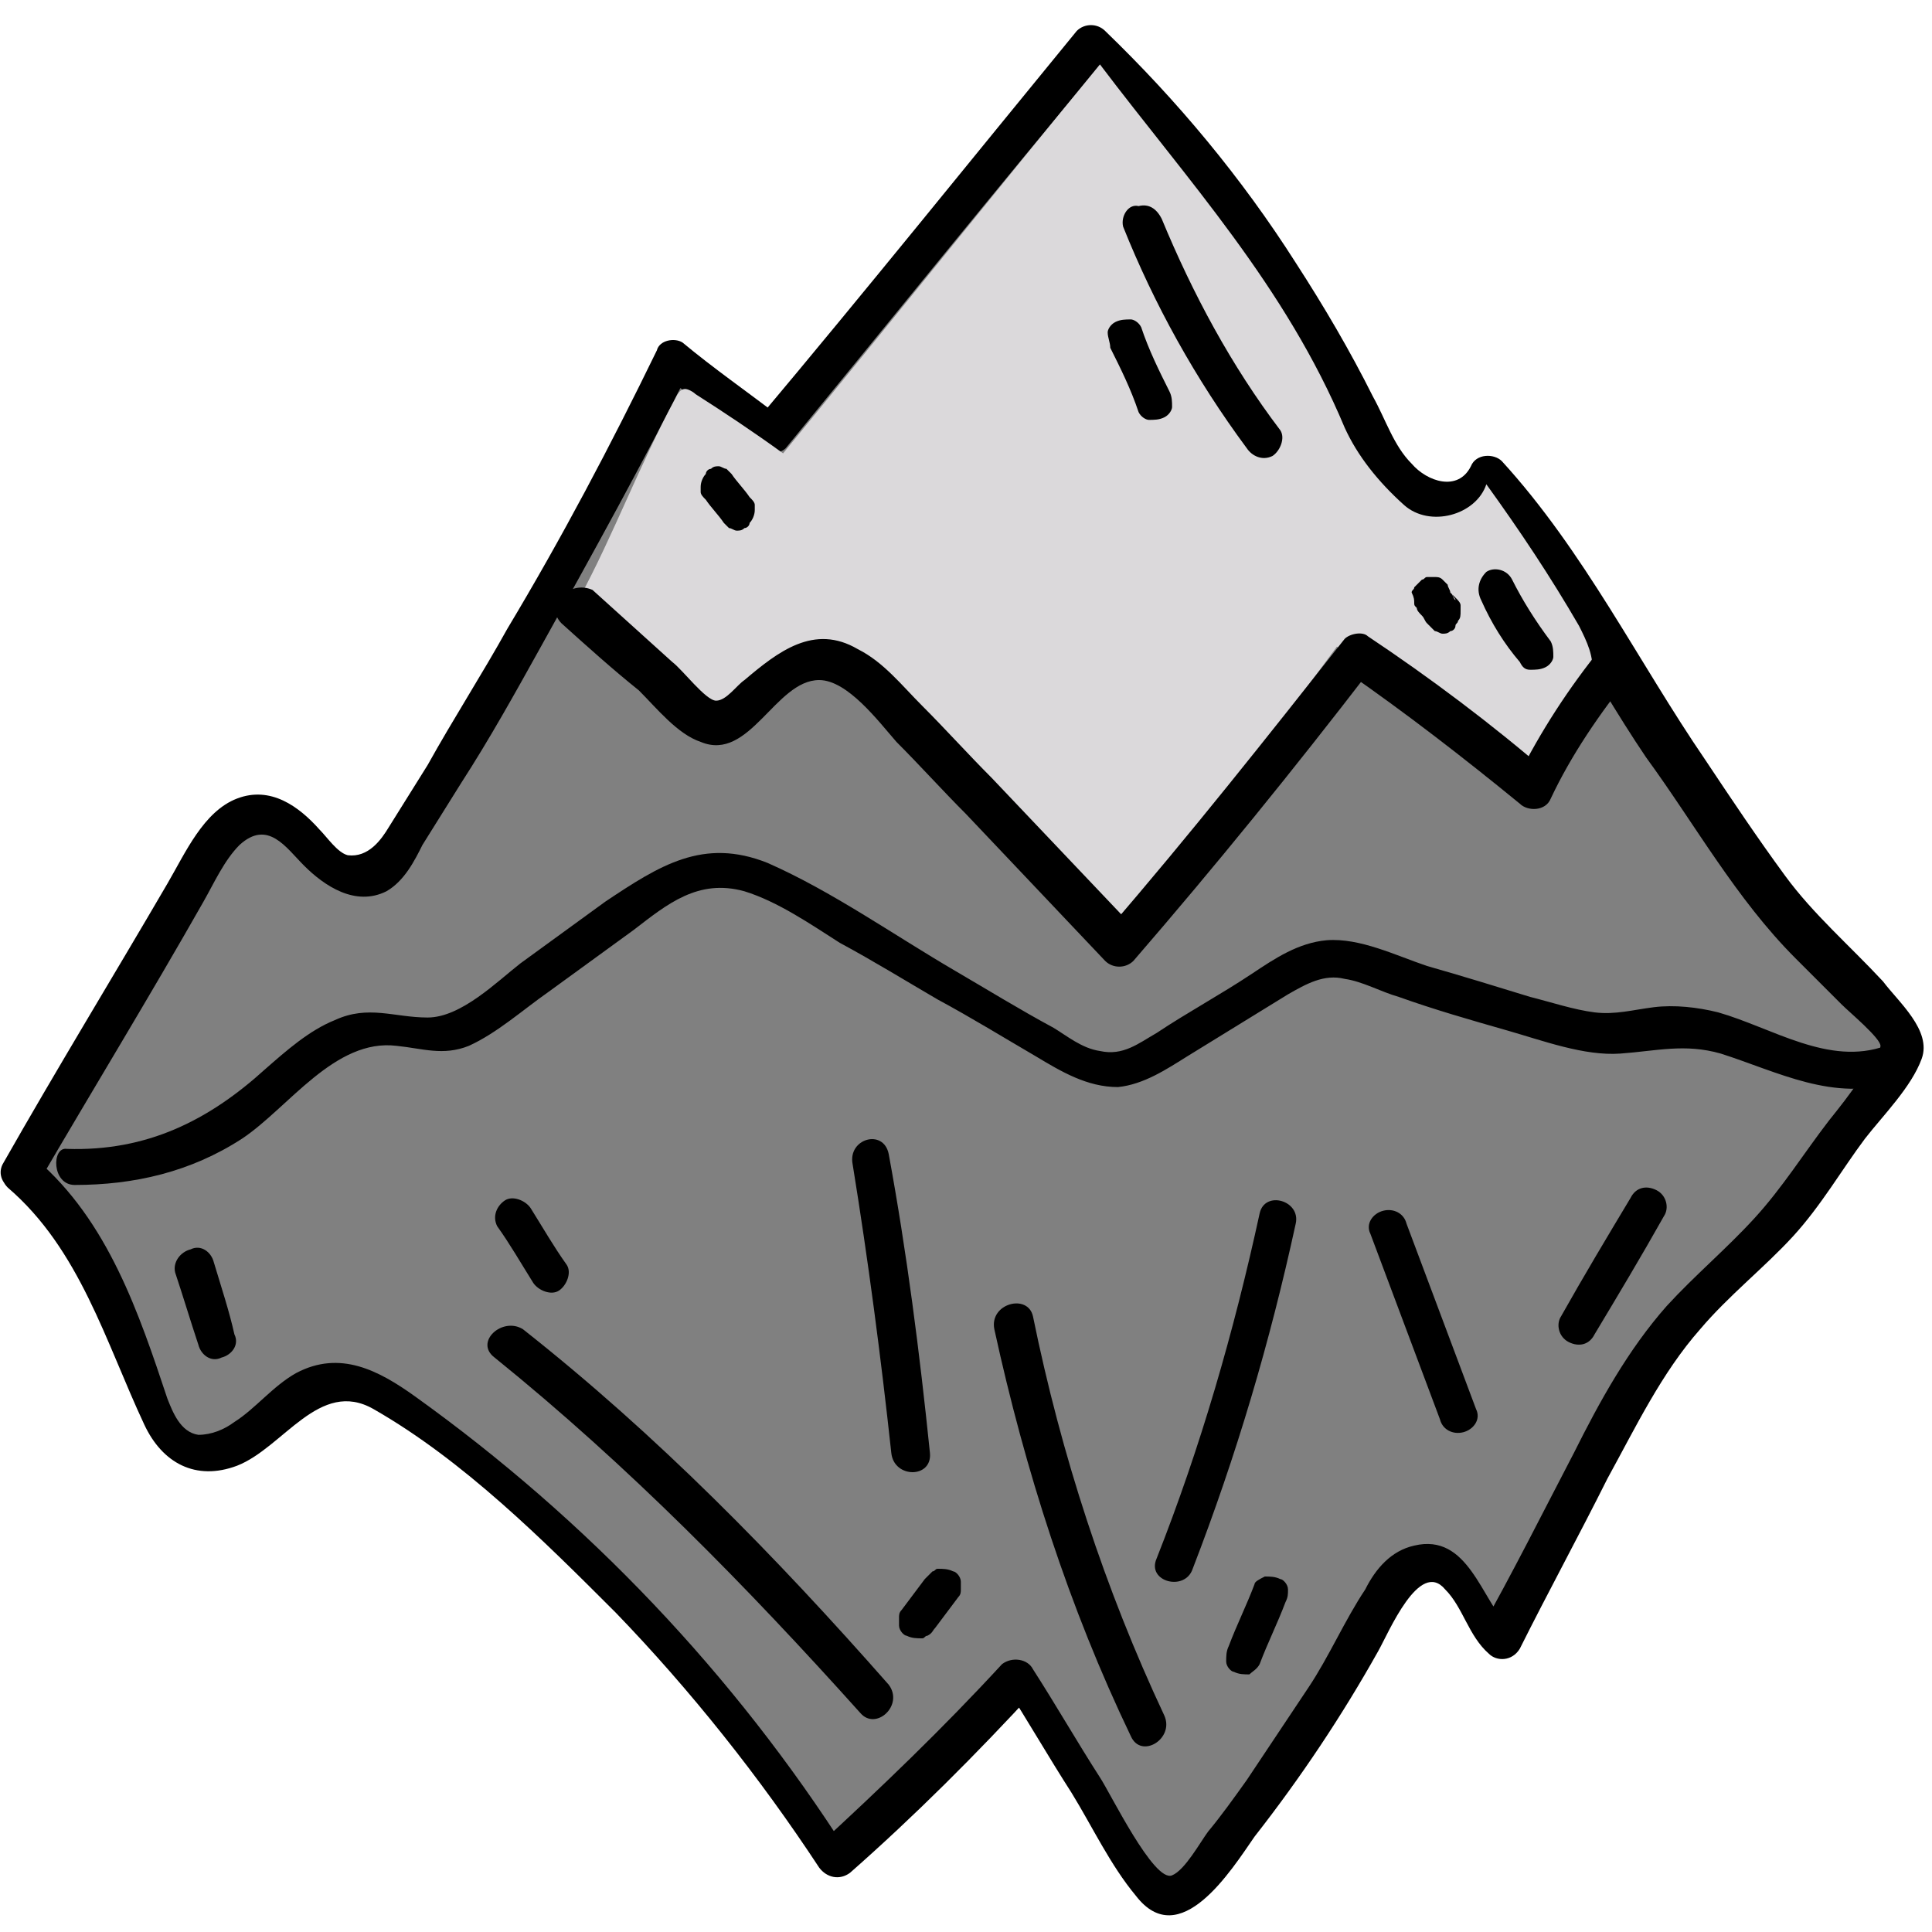 <?xml version="1.0" encoding="utf-8"?>
<!-- Generator: Adobe Illustrator 23.1.0, SVG Export Plug-In . SVG Version: 6.00 Build 0)  -->
<svg version="1.1" xmlns="http://www.w3.org/2000/svg" xmlns:xlink="http://www.w3.org/1999/xlink" x="0px" y="0px"
	 viewBox="0 0 75 75" style="enable-background:new 0 0 75 75;" xml:space="preserve">
<style type="text/css">
	.st0{display:none;}
	.st1{display:inline;}
	.st2{fill:#3953A4;}
	.st3{fill:#A9D5F2;}
	.st4{fill:#0C8140;}
	.st5{display:inline;fill:none;stroke:#000000;stroke-width:2;stroke-miterlimit:10;}
	.st6{fill:#F7EC13;}
	.st7{fill:#808080;}
	.st8{fill:#DBD9DB;}
</style>
<g id="Layer_1" class="st0">
	<g class="st1">
		<path class="st2" d="M38.9,1.1c-0.3,3.6-3.8,6.6-7.1,9.1c-6.4,4.9-13.1,9.7-18.6,15.3S3.2,37.4,1.8,44.3S2.4,58.7,8.4,64
			c4.9,4.3,11.5,7.8,19.1,8.6c10,1,15.4,1.4,24,0.2c6.8-1,11.2-4,13.9-6.1c1.9-1.5,7.8-7.2,7.7-15.4c0-5.3-4.7-14.6-8.9-18.8
			c-3.6-3.6-4.3-4.2-7.9-7.9C50.1,18.1,41.2,9.1,38.9,1.1z"/>
		<g>
			<path d="M37.7,1.1c-0.4,3.8-4.5,6.5-7.2,8.6c-3.6,2.8-7.3,5.5-10.8,8.3C13.2,23.3,6.9,29.3,3.1,36.8c-3.3,6.6-4.1,14.2-1,21
				c3.1,6.8,10.1,11.4,16.9,14c3.9,1.5,8,2,12.2,2.3c3.8,0.4,7.6,0.6,11.3,0.6c7.3-0.1,14.6-1.2,20.9-5.2c4.4-2.8,7.9-6.7,9.8-11.7
				c1.2-3.1,1.5-6.5,0.8-9.7c-0.7-3.3-2.1-6.5-3.8-9.5c-1.7-3-3.7-5.7-6.1-8.1c-2.4-2.4-4.8-4.7-7.2-7.2c-5.4-5.5-11.1-11.2-14.9-18
				c-0.8-1.5-1.5-3-2-4.7c-0.5-1.5-2.9-0.9-2.4,0.7c2.1,6.9,7.1,12.7,11.9,17.8c2.5,2.7,5,5.3,7.6,7.9c2.2,2.2,4.6,4.4,6.7,6.7
				c2.2,2.4,3.9,5.3,5.3,8.2c1.3,2.7,2.5,5.7,2.7,8.6c0.3,5.6-2.8,11.2-7,14.7c-1.8,1.5-4.3,3-6.6,4c-3.5,1.5-7.2,2.1-11,2.4
				c-3.4,0.3-6.8,0.3-10.3,0.1c-4-0.2-8.1-0.4-12-1.2c-3.7-0.7-7.2-2.1-10.5-4c-3.1-1.8-6.2-4.1-8.3-7.1C2,54,1.7,46.5,4.4,39.9
				c3.1-7.5,9.1-13.4,15.2-18.6c3.3-2.8,6.8-5.4,10.2-8c3-2.3,6.4-4.5,8.6-7.7c1-1.4,1.6-2.9,1.7-4.6C40.3-0.5,37.8-0.5,37.7,1.1z"
				/>
		</g>
	</g>
	<g class="st1">
		<path class="st3" d="M32,12.8c-6.9,6.9-17.7,11.9-22.2,19.8C9,34.2,8.3,35.8,8,37.4c-0.3,1.4-0.4,2.9,0.6,4.1
			c1.5,1.9,5.1,2.4,7.9,1.5s4.7-2.7,6-4.6C27.3,31.4,28,20.1,32,12.8"/>
	</g>
</g>
<g id="Layer_2" class="st0">
	<g class="st1">
		<path class="st4" d="M26.5,14c-1.7-3.1-6.9-5.6-10.4-5.9c-3.5-0.3-7,0.9-10.1,2.6c-1.8,1-3.5,2.3-4.4,4.2S1.2,19.2,3,20.3
			c4.6-4,11.4-5.3,17.1-3.3c-3.7,2.3-8.4,2.5-12,4.9c-2.9,2-4.7,5.4-4.8,8.9c-0.1,3.5,1.7,7,4.5,9c0.9-4,2.1-8.2,4.8-11.3
			s7.2-5.1,11-3.7c0.5,0.2,1.1,0.5,1.4,1c0.5,0.8,0.1,2-0.6,2.6c-0.7,0.6-1.7,1-2.5,1.4c-2.9,1.5-4.9,4.4-6.5,7.3
			c-1.9,3.5-3.4,7.5-2.4,11.3c1.1,4.4,5.2,7.3,9.3,9.3c-2.2-8.3,2-17.2,7.9-23.5c1.8-1.9,4.2-3.8,6.7-3.2c-2,4.9-4.9,9.4-6.4,14.4
			c-1.5,5-1.5,10.5,0.3,15.4c1.8,4.9,5.4,9.2,10.1,11.5c0.4-1.2-0.2-2.5-0.7-3.7c-3.7-8.9-3.8-19.3-0.2-28.3
			c0.5-1.2,1.2-2.4,2.4-2.7c1,1.5,0.6,3.4,0.3,5.2c-1.5,7.6-1.7,15.4-0.7,23c0.2,1.2,0.4,2.5,0.9,3.7c1.5,3.4,5.8,5.3,9.3,4.1
			c-0.8-3.7-1.5-7.4-1.3-11.1c0.2-3.7,1.4-7.6,4.1-10.2c1.3,6-0.7,12.3-0.3,18.5c0,0.6,0.1,1.2,0.6,1.6c0.4,0.3,0.9,0.4,1.4,0.4
			c2.1,0.1,4.2,0.1,6.3,0.2c1,0,2,0,2.8-0.5c1-0.6,1.5-1.8,1.8-3c0.9-3.5,1.1-7.3,0-10.8s-3.7-6.6-7-7.9c-0.5-0.5,0-1.4,0.7-1.5
			c0.7-0.1,1.3,0.2,1.9,0.6c2.4,1.5,4.9,3.2,6.4,5.6c1.5,2.4,1.8,5.8,0,8c3.1-3.1,4.8-7.6,4.4-12s-2.7-8.6-6.2-11.2
			c-1.1-0.8-2.3-1.5-3.7-1.9C63,38.1,62,38,61,37.7c-2.4-0.6-4.7-1.8-6.9-2.9c-1-0.6-2.2-1.2-2.7-2.2c-0.6-1-0.3-2.6,0.9-3
			c4.4-0.4,9,0.2,12.9,2.4c3.8,2.2,6.8,6.3,7,10.7c1.2-3.8,1.5-8,0.4-11.9s-3.7-7.4-7.4-9.1c-2.1-1-4.4-1.3-6.7-1.4
			c-2.9-0.2-5.9-0.1-8.7,0.9c-1.4,0.5-2.8,1.1-4.2,1.1s-3.1-1.1-3-2.5c0-0.9,0.6-1.6,1.2-2.2c2.2-2.1,5.2-3.1,8.2-3.2
			c3-0.1,6,0.6,8.8,1.6c3.3,1.1,6.7,2.7,8.7,5.6c0.7-4.6-0.7-10.1-4.9-12.1c-1.7-0.8-3.7-1-5.6-1.1c-4.3-0.3-8.6-0.6-12.8,0.2
			s-8.4,2.9-10.7,6.5c-0.8-3.5,1.6-7.2,4.9-8.7c3.3-1.4,7.2-0.9,10.4,0.8c0.6,0.3,1.5,0.6,1.8,0c0.1-0.2,0.1-0.4,0.1-0.5
			c-0.1-1.8-1.4-3.3-3-4.2c-1.6-0.9-3.4-1.1-5.2-1.2C40.3,1.2,36.1,2.2,32.3,4c-1.9,1-3.7,2.2-4.9,3.9C26.2,9.7,25.7,12,26.5,14z"/>
		<g>
			<path d="M27.1,13.6c-1.5-2.6-4.3-4.2-7-5.3C16.9,7,13.4,7,10,8.1c-3.1,1-6.8,2.7-8.6,5.5c-1.5,2.3-1.3,5.7,1.1,7.3
				c0.3,0.2,0.7,0.1,0.9-0.1C8,17,14.3,15.9,19.9,17.7c-0.1-0.5-0.1-0.9-0.2-1.4c-2.8,1.7-6.1,2.2-9.1,3.4c-2.7,1.1-5,2.8-6.5,5.3
				c-3,5.2-1.5,11.8,3.3,15.4c0.4,0.3,1,0,1.1-0.4c0.9-4.3,2.2-9,5.6-12c1.6-1.5,3.7-2.5,5.8-2.8c1-0.1,2.1,0,3.1,0.3
				c0.6,0.2,1.4,0.5,1.4,1.2c0,0.8-0.8,1.3-1.3,1.6c-0.9,0.5-1.9,0.8-2.7,1.4c-0.9,0.6-1.7,1.3-2.4,2c-1.4,1.5-2.5,3.3-3.5,5.1
				c-2,3.8-3.7,8.3-2.1,12.6c1.5,4.2,5.5,6.9,9.3,8.8c0.6,0.3,1.3-0.2,1.1-0.8c-1.3-5.2-0.1-10.6,2.3-15.3c1.2-2.3,2.7-4.5,4.4-6.4
				c1.7-2,4.1-4.6,7-4c-0.2-0.3-0.3-0.6-0.5-0.9c-1.6,3.9-3.8,7.6-5.4,11.5c-1.6,4-2.4,8.3-2.1,12.6c0.7,7.6,4.9,14.6,11.8,18
				c0.4,0.2,1,0.1,1.1-0.4c0.3-1.4-0.1-2.6-0.6-3.9c-0.6-1.4-1.1-2.8-1.5-4.3c-0.8-2.9-1.3-5.9-1.4-9c-0.1-3,0.2-6.1,0.8-9.1
				c0.3-1.4,0.7-2.8,1.2-4.2c0.5-1.3,1-3.4,2.5-3.8c-0.3-0.1-0.6-0.2-0.8-0.3c1.1,1.8,0.3,4.1-0.1,6c-0.4,2.1-0.6,4.3-0.8,6.4
				c-0.4,4.3-0.3,8.7,0.1,13c0.3,3.3,0.6,6.9,3.3,9.2c2.2,1.9,5.3,2.6,8.1,1.7c0.4-0.1,0.6-0.5,0.5-0.9c-1.4-6.8-2.9-15.1,2.6-20.6
				c-0.4-0.1-0.8-0.2-1.3-0.3c1.2,5.8-0.6,11.6-0.3,17.4c0,0.9,0,2,0.6,2.8c0.8,1,2.1,0.8,3.2,0.9c1.4,0,2.7,0.1,4.1,0.1
				c1.3,0,2.6,0.2,3.8-0.3c2.2-0.8,2.7-3.5,3.1-5.5c0.5-2.5,0.6-5.1,0.1-7.6c-0.4-2.3-1.4-4.4-2.8-6.2c-0.6-0.8-1.4-1.6-2.2-2.2
				c-0.4-0.3-0.8-0.6-1.3-0.9c-0.2-0.1-1.4-0.6-1.5-0.7c-0.1-0.5,1.2,0.1,1.3,0.1c0.4,0.2,0.7,0.4,1,0.6c0.6,0.4,1.3,0.8,1.9,1.3
				c1.3,0.9,2.5,2,3.3,3.3c1.5,2.3,2,5.3,0.2,7.6c-0.5,0.7,0.6,1.5,1.2,0.9c6.5-6.7,6.1-17.8-1.2-23.8c-1.9-1.5-3.9-2.5-6.3-2.9
				c-2.6-0.5-5-1.6-7.4-2.8c-1-0.5-2.2-1-2.9-2c-0.3-0.4-0.5-1-0.3-1.5c0.3-0.8,0.9-0.7,1.6-0.8c2.7-0.1,5.3,0.1,7.9,0.9
				c5.1,1.6,9.6,5.9,9.9,11.5c0.1,0.8,1.2,1,1.5,0.2c1.4-4.8,1.7-10-0.4-14.6c-1.9-4.2-5.5-7.3-10.1-8.3c-2.6-0.6-5.4-0.7-8-0.5
				c-1.1,0.1-2.3,0.2-3.4,0.5c-1.4,0.3-2.7,1-4.1,1.3c-1.1,0.3-2.7,0.3-3.4-0.9c-0.8-1.4,1-2.8,2-3.4c2.1-1.4,4.7-2,7.2-2
				c3.2,0,6.3,0.9,9.2,2c2.7,1,5.3,2.5,7,4.8c0.3,0.5,1.3,0.5,1.4-0.2c0.5-3.4,0.1-7.1-1.9-9.9c-2.4-3.5-6.2-4-10.1-4.3
				C50.1,7,40.1,7.1,34.9,14.8c0.5,0.1,0.9,0.1,1.4,0.2c-0.9-4.6,3.4-8.3,7.7-8.5c2.4-0.1,4.5,0.7,6.7,1.6c1.4,0.6,2.8,0.2,2.7-1.5
				c-0.3-4.1-4.8-5.7-8.3-5.9c-4.6-0.3-9.2,0.8-13.3,2.9c-3.9,2-7.7,6-6,10.7c0.3,0.9,1.8,0.5,1.4-0.4c-1.5-4.2,2.3-7.5,5.7-9.2
				c3.8-1.9,8.3-2.8,12.6-2.4c1.9,0.2,4,0.7,5.3,2.2c0.3,0.4,1.6,2.3,0.7,2.4c-0.3,0-0.9-0.4-1.1-0.5c-0.4-0.2-0.9-0.4-1.3-0.5
				c-3.3-1.2-7.2-1.2-10.1,0.7c-3,1.9-4.8,5.4-4.1,8.9c0.1,0.7,1,0.7,1.4,0.2C40.8,8.8,49.7,8.5,57,9c3.7,0.2,7.8,0.2,10.1,3.5
				c1.8,2.5,2.3,5.9,1.8,8.9c0.5-0.1,0.9-0.1,1.4-0.2c-3-4.2-8.6-6.2-13.5-7.2c-4.7-0.9-10.9-0.5-14.1,3.7c-1.3,1.7-0.9,3.7,0.9,4.8
				c2.3,1.3,4.7,0,6.9-0.7c3-0.9,6.3-0.9,9.4-0.6c3,0.3,5.8,1.2,8,3.3c5,4.6,5.4,11.9,3.5,18c0.5,0.1,1,0.1,1.5,0.2
				c-0.3-4.7-3.1-8.8-7-11.2c-2.2-1.4-4.8-2.2-7.4-2.6c-1.3-0.2-2.7-0.3-4.1-0.3c-1,0-2.3-0.1-3.2,0.6c-1.4,1.2-0.9,3.4,0.3,4.6
				c0.7,0.7,1.7,1.2,2.6,1.7c1.3,0.7,2.6,1.4,3.9,1.9c2.6,1.1,5.6,1.1,8.1,2.6c2.2,1.4,4,3.4,5.2,5.7c2.9,5.6,1.8,12.5-2.6,17.1
				c0.4,0.3,0.8,0.6,1.2,0.9c2.9-3.8,0.7-8.9-2.5-11.7c-0.9-0.8-1.8-1.4-2.8-2.1c-0.9-0.6-2-1.5-3.2-1.6c-1.5-0.1-3,1.8-1.6,2.9
				c0.4,0.3,1.1,0.5,1.6,0.8c0.5,0.3,0.9,0.6,1.3,0.9c1,0.8,1.8,1.8,2.5,2.9c1.5,2.4,2.1,5.2,2,8c0,1.5-0.2,2.9-0.5,4.3
				c-0.3,1.4-0.7,3.2-2.2,3.7c-1.3,0.4-2.9,0.1-4.3,0.1c-0.6,0-1.3,0-1.9-0.1c-0.9,0-2,0.2-2.7-0.4c-1-0.9-0.6-3.7-0.5-5
				c0.1-1.6,0.3-3.3,0.4-4.9c0.3-3.2,0.5-6.4-0.2-9.6c-0.1-0.6-0.9-0.7-1.3-0.3c-5.9,5.9-4.5,14.7-3,22c0.2-0.3,0.3-0.6,0.5-0.9
				c-2.8,0.9-6.1-0.1-7.8-2.6c-1.1-1.5-1.3-3.4-1.5-5.1c-0.2-2-0.4-4-0.5-6c-0.2-4.1,0-8.2,0.6-12.3c0.4-2.9,1.9-6.7,0.3-9.5
				C42.7,37,42.3,36.9,42,37c-2.6,0.8-3.4,4.2-4,6.5c-0.9,3-1.4,6.2-1.5,9.4c-0.1,3.2,0.1,6.4,0.8,9.5c0.3,1.6,0.7,3.1,1.3,4.6
				c0.6,1.6,1.8,3.5,1.5,5.3c0.4-0.1,0.7-0.3,1.1-0.4C34.3,68.3,30.2,61.2,30,53.6c-0.1-4.2,0.9-8.1,2.5-11.9
				c1.6-3.5,3.5-6.9,5-10.5c0.1-0.4-0.2-0.9-0.5-0.9c-2.9-0.6-5.3,1.1-7.2,3.1c-2.1,2.2-4,4.7-5.5,7.3c-2.9,5.2-4.3,11.3-2.9,17.1
				c0.4-0.3,0.7-0.6,1.1-0.8c-4-2-8.4-4.9-9.1-9.7c-0.4-2.8,0.5-5.6,1.6-8.1c1-2.2,2.3-4.4,3.9-6.2c0.7-0.8,1.6-1.6,2.5-2.2
				c1-0.6,2.1-0.9,3.1-1.6c1.4-1.1,2-3.2,0.5-4.4c-1.4-1.2-3.7-1.3-5.4-1c-2,0.3-3.9,1.1-5.6,2.4c-4.2,3.2-5.9,8.5-7,13.5
				c0.4-0.1,0.7-0.3,1.1-0.4c-4.6-3.5-5.4-10.2-1.8-14.7c3.5-4.3,9.6-4.1,14.1-6.8c0.6-0.3,0.4-1.2-0.2-1.4
				c-6.1-2-12.9-0.6-17.8,3.5c0.3,0,0.6-0.1,0.9-0.1C0.8,18,2.2,14.5,4,12.9c2.2-2,5.3-3.3,8.2-3.9c2.7-0.6,5.3-0.3,7.9,0.8
				c2.2,0.9,4.6,2.4,5.8,4.5C26.3,15.2,27.6,14.4,27.1,13.6z"/>
		</g>
	</g>
	<g class="st1">
		<g>
			<path d="M25.3,14.2c1.4,3.8,4.4,6.5,7.4,9c3.7,3.1,7.1,6.4,10.3,9.9c6.6,6.9,12.7,14.5,16.7,23.3c2.2,4.9,3.8,10.1,4.4,15.5
				c0.1,1,1.6,1,1.5,0c-1-9.3-4.8-18.1-10-25.8c-5.4-8-12.1-15.3-19.3-21.7c-3.5-3.1-7.9-6-9.6-10.5C26.4,12.9,24.9,13.3,25.3,14.2
				L25.3,14.2z"/>
		</g>
	</g>
	<g class="st1">
		<g>
			<path d="M31.7,20.4c-0.9-1.5-2.9-1.2-4.4-1.4c-2.1-0.3-4.2-0.1-6.2,0.3c-4,0.9-7.9,2.9-11,5.6c-0.7,0.6,0.3,1.7,1.1,1.1
				c2.7-2.3,5.9-4.1,9.4-5c1.7-0.5,3.5-0.7,5.3-0.6c0.9,0,1.7,0.2,2.5,0.3c0.7,0,1.7-0.1,2.1,0.5C30.9,22,32.2,21.3,31.7,20.4
				L31.7,20.4z"/>
		</g>
	</g>
	<g class="st1">
		<g>
			<path d="M36.1,23.9c1.4-5.9,7.3-10,12.9-11.4c0.9-0.2,0.5-1.7-0.4-1.4c-6,1.6-12.4,6.1-13.9,12.5C34.4,24.4,35.8,24.8,36.1,23.9
				L36.1,23.9z"/>
		</g>
	</g>
	<g class="st1">
		<g>
			<path d="M37.5,25.7c-2.5,0.3-5,1.2-7.4,2.2c-1.6,0.7-3,1.7-4.3,2.9c-4.2,3.7-7.2,8.6-9,13.8c-0.3,0.9,1.1,1.3,1.4,0.4
				c1.7-4.9,4.5-9.5,8.4-13c1.2-1,2.4-2,3.9-2.6c2.1-1,4.6-1.9,6.9-2.1C38.5,27.1,38.5,25.6,37.5,25.7L37.5,25.7z"/>
		</g>
	</g>
	<g class="st1">
		<g>
			<path d="M44.6,32c0.4-2.1,2.5-4,4.3-5c1.3-0.8,2.8-1.3,4.3-1.6c4.2-0.8,8.8,0.5,12.8,1.6c0.9,0.3,1.3-1.2,0.4-1.4
				C62,24.4,57,23,52.4,24c-1.7,0.4-3.4,1.1-4.8,2c-1.9,1.3-4,3.2-4.4,5.5C43,32.6,44.4,33,44.6,32L44.6,32z"/>
		</g>
	</g>
	<g class="st1">
		<g>
			<path d="M48.9,39.1c-2.1,4.7-3.1,9.8-3.6,14.9c-0.4,4.2-0.6,8.6,0,12.8c0.1,0.9,1.6,1,1.5,0c-0.5-4-0.4-8.1,0-12.1
				c0.4-5,1.3-10.2,3.4-14.8C50.6,39,49.3,38.2,48.9,39.1L48.9,39.1z"/>
		</g>
	</g>
	<g class="st1">
		<g>
			<path d="M55.5,46.6c3.6-1.5,7.6-1.4,11.1,0.3c0.9,0.4,1.6-0.9,0.8-1.3c-3.8-1.9-8.3-2.1-12.2-0.5c-0.4,0.2-0.6,0.5-0.5,0.9
				C54.7,46.4,55.1,46.7,55.5,46.6L55.5,46.6z"/>
		</g>
	</g>
</g>
<g id="Layer_3" class="st0">
	<g class="st1">
		<path d="M57.4,36c-1.1,0.2-2.7-0.2-3.8-0.5c-2.8-0.7-6.9-2.9-9.1-4.6c-1.3-1-2.2-2.3-3-3.6c-2.3-3.7-3.7-8.9-3.4-13.1
			c-0.3,1.6-0.6,3-1.2,4.4c-1.8,3.9-3.7,7.8-6.9,10.9S22.3,35,17.4,35c2.1,0.1,4.2,0.3,6.1,1c2.1,0.8,3.8,2.1,5.2,3.6
			c5.9,6,8.2,14,9.5,21.8C38.4,57.1,40,53,41.6,49c1.1-2.8,2.3-5.5,5.1-7.7c2.4-1.9,7.5-4.6,10.8-5.3"/>
		<g>
			<path d="M57.4,34.8C55.1,35,52.5,34,50.5,33c-2.1-1-4.5-2.2-6.1-3.9c-3.5-3.7-5.2-9.8-5-14.8c0.1-1.4-2.2-1.7-2.5-0.3
				c-1.9,9.3-9.1,19.8-19.5,19.8c-1.6,0-1.6,2.4,0,2.5c3.2,0.2,6.1,0.6,8.7,2.7c2.3,1.8,4.2,4.2,5.7,6.7c2.9,4.9,4.3,10.5,5.3,16.1
				c0.2,1.5,2.4,1,2.5-0.3c0.2-3.2,1.1-6.2,2.2-9.2c1-2.6,1.9-5.3,3.5-7.6c1.4-2,3.5-3.3,5.7-4.5c2.2-1.2,4.5-2.3,6.9-2.9
				c1.6-0.4,0.9-2.8-0.7-2.4c-2.6,0.7-5.2,1.9-7.5,3.2c-2.4,1.3-4.7,2.9-6.3,5.1c-1.8,2.4-2.8,5.4-3.9,8.3
				c-1.2,3.3-2.2,6.6-2.4,10.1c0.8-0.1,1.6-0.2,2.5-0.3c-1.1-6.2-2.7-12.4-6.2-17.8c-1.7-2.6-3.8-5-6.3-6.9c-2.9-2-6.2-2.5-9.6-2.7
				c0,0.8,0,1.7,0,2.5c5.5,0,10.8-2.6,14.4-6.7c3.7-4.1,6.4-9.5,7.5-14.9c-0.8-0.1-1.6-0.2-2.5-0.3c-0.2,5.7,1.8,12.4,5.7,16.6
				c1.9,2,4.6,3.4,7,4.5c2.3,1.1,5.2,2.2,7.8,1.9C59,37.1,59,34.6,57.4,34.8L57.4,34.8z"/>
		</g>
	</g>
	<g class="st1">
		<g>
			<path d="M4.6,36.2c3.5,0.1,7,0.1,10.5,0.2c1.6,0,1.6-2.5,0-2.5c-3.5-0.1-7-0.1-10.5-0.2C2.9,33.7,2.9,36.2,4.6,36.2L4.6,36.2z"/>
		</g>
	</g>
	<g class="st1">
		<g>
			<path d="M5.8,34.6C7.2,23.9,14,14.2,23.5,9.2C25,8.4,23.7,6.3,22.3,7c-10.3,5.5-17.5,16-19,27.5C3.1,36.2,5.6,36.2,5.8,34.6
				L5.8,34.6z"/>
		</g>
	</g>
	<ellipse class="st5" cx="37.4" cy="37.8" rx="36.5" ry="36.3"/>
	<g class="st1">
		<g>
			<path d="M37.3,63.6c0.1,3.4,0.3,6.7,0.4,10.1c0,0.7,0.6,1.3,1.3,1.3c0.7,0,1.3-0.6,1.3-1.3c-0.1-3.4-0.3-6.7-0.4-10.1
				c0-0.7-0.6-1.3-1.3-1.3C37.9,62.4,37.2,63,37.3,63.6L37.3,63.6z"/>
		</g>
	</g>
	<g class="st1">
		<g>
			<path d="M61.6,37.1c0.8,0,1.5,0,2.3,0.1c-0.1,0-0.2,0-0.3,0c0.1,0,0.3,0,0.4,0.1c0.3,0.1,0.7,0.1,1-0.1c0.3-0.2,0.5-0.4,0.6-0.7
				c0.1-0.3,0.1-0.7-0.1-1c-0.2-0.3-0.4-0.5-0.7-0.6c-1-0.2-2-0.3-3-0.2c-0.3,0-0.6,0.1-0.9,0.4c-0.2,0.2-0.4,0.6-0.4,0.9
				c0,0.3,0.1,0.7,0.4,0.9C61,36.9,61.3,37.1,61.6,37.1L61.6,37.1z"/>
		</g>
	</g>
	<g class="st1">
		<g>
			<path d="M67.9,37c1.8,0,3.5,0.1,5.3,0.1c0.7,0,1.3-0.6,1.3-1.3c0-0.7-0.5-1.2-1.3-1.3c-1.8,0-3.5-0.1-5.3-0.1
				c-0.7,0-1.3,0.6-1.3,1.3C66.7,36.4,67.2,36.9,67.9,37L67.9,37z"/>
		</g>
	</g>
	<g class="st1">
		<g>
			<path d="M36.6,3.7c0,2.2,0,4.5-0.1,6.7c0,0.7,0.6,1.3,1.3,1.3c0.7,0,1.2-0.5,1.3-1.3c0.1-2.2,0.1-4.5,0.1-6.7
				c0-0.7-0.6-1.3-1.3-1.3C37.2,2.5,36.6,3,36.6,3.7L36.6,3.7z"/>
		</g>
	</g>
	<g class="st1">
		<g>
			<path d="M26.5,44.3c-1.1,1.3-2.2,2.6-3.5,3.7c-0.6,0.6-1.2,1.1-1.9,1.6c-0.3,0.2-0.5,0.4-0.8,0.6c-0.4,0.3-0.7,0.5-1.1,0.8
				c-0.5,0.4-0.8,1.1-0.4,1.7c0.3,0.5,1.1,0.8,1.7,0.4c2.9-2,5.5-4.4,7.8-7.1c0.4-0.5,0.5-1.3,0-1.8C27.8,43.9,27,43.8,26.5,44.3
				L26.5,44.3z"/>
		</g>
	</g>
	<g class="st1">
		<g>
			<path d="M14.7,55.8c-0.3,0.3-0.5,0.6-0.8,0.9c-0.1,0.1-0.2,0.2-0.3,0.4c-0.1,0.1-0.1,0.3-0.1,0.5c0,0.2,0,0.3,0.1,0.5
				c0.1,0.2,0.1,0.3,0.3,0.4c0.1,0.1,0.2,0.1,0.3,0.2c0.2,0.1,0.4,0.2,0.6,0.2c0.1,0,0.2,0,0.3,0c0.2-0.1,0.4-0.2,0.6-0.3
				c0.3-0.3,0.5-0.6,0.8-0.9c0.1-0.1,0.2-0.2,0.3-0.4c0.1-0.1,0.1-0.3,0.1-0.5c0-0.2,0-0.3-0.1-0.5c-0.1-0.2-0.1-0.3-0.3-0.4
				c-0.1-0.1-0.2-0.1-0.3-0.2c-0.2-0.1-0.4-0.2-0.6-0.2c-0.1,0-0.2,0-0.3,0C15,55.5,14.8,55.6,14.7,55.8L14.7,55.8z"/>
		</g>
	</g>
	<g class="st1">
		<g>
			<path d="M47.3,28.7c0.7-0.5,1.4-1.1,2-1.7c0.2-0.2,0.4-0.6,0.4-0.9c0-0.2,0-0.3-0.1-0.5c-0.1-0.2-0.1-0.3-0.3-0.4
				c-0.2-0.2-0.6-0.4-0.9-0.4c-0.3,0-0.7,0.1-0.9,0.4c-0.4,0.4-0.8,0.8-1.3,1.2c0.1-0.1,0.2-0.1,0.3-0.2c-0.1,0.1-0.3,0.2-0.4,0.3
				c-0.1,0.1-0.3,0.2-0.4,0.3c-0.1,0.1-0.2,0.3-0.2,0.4c-0.1,0.2-0.1,0.3,0,0.5c0,0.2,0.1,0.3,0.1,0.5c0.2,0.3,0.4,0.5,0.7,0.6
				C46.6,28.9,47,28.9,47.3,28.7L47.3,28.7z"/>
		</g>
	</g>
	<g class="st1">
		<g>
			<path d="M51.4,25.2c2.7-2.5,5.5-4.9,8.3-7.1c0.5-0.4,0.4-1.3,0-1.8c-0.5-0.5-1.2-0.4-1.8,0c-2.9,2.3-5.7,4.6-8.3,7.1
				c-0.5,0.5-0.5,1.3,0,1.8C50.1,25.7,50.9,25.7,51.4,25.2L51.4,25.2z"/>
		</g>
	</g>
	<g class="st1">
		<g>
			<path d="M46.6,47.5c3.1,3.3,6.1,6.7,9.2,10c1.1,1.2,2.9-0.6,1.8-1.8c-3.1-3.3-6.1-6.7-9.2-10C47.3,44.6,45.5,46.3,46.6,47.5
				L46.6,47.5z"/>
		</g>
	</g>
	<g class="st1">
		<g>
			<path d="M58.6,60.6c0.2,0.3,0.4,0.6,0.5,0.9c0.1,0.1,0.2,0.3,0.3,0.4c0.1,0.1,0.3,0.2,0.4,0.2c0.2,0.1,0.3,0.1,0.5,0
				c0.2,0,0.3-0.1,0.5-0.1c0.1-0.1,0.2-0.1,0.3-0.2c0.2-0.2,0.3-0.3,0.3-0.6c0-0.1,0-0.2,0-0.3c0-0.2-0.1-0.4-0.2-0.6
				c-0.2-0.3-0.4-0.6-0.5-0.9c-0.1-0.1-0.2-0.3-0.3-0.4c-0.1-0.1-0.3-0.2-0.4-0.2c-0.2-0.1-0.3-0.1-0.5,0c-0.2,0-0.3,0.1-0.5,0.1
				c-0.1,0.1-0.2,0.1-0.3,0.2c-0.2,0.2-0.3,0.3-0.3,0.6c0,0.1,0,0.2,0,0.3C58.4,60.2,58.4,60.4,58.6,60.6L58.6,60.6z"/>
		</g>
	</g>
	<g class="st1">
		<g>
			<path d="M23.5,24.1C23.5,24.1,23.5,24.1,23.5,24.1c-0.1,0-0.1-0.1-0.2-0.2c0.6,0.5,1.2,1,1.7,1.7c-0.1-0.1-0.1-0.2-0.2-0.3
				c0,0,0,0,0.1,0.1c0.1,0.1,0.2,0.3,0.3,0.4c0.1,0.1,0.3,0.2,0.4,0.2c0.2,0.1,0.3,0.1,0.5,0c0.2,0,0.3-0.1,0.5-0.1
				c0.3-0.2,0.5-0.4,0.6-0.7c0-0.1,0-0.2,0-0.3c0-0.2-0.1-0.4-0.2-0.6c-0.3-0.4-0.6-0.8-1-1.2c-0.4-0.4-0.8-0.7-1.2-1
				c-0.1-0.1-0.3-0.1-0.5-0.1c-0.2,0-0.3,0-0.5,0c-0.3,0.1-0.6,0.3-0.7,0.6c-0.2,0.3-0.2,0.6-0.1,1c0,0.1,0.1,0.2,0.1,0.3
				C23.1,23.9,23.3,24,23.5,24.1L23.5,24.1z"/>
		</g>
	</g>
</g>
<g id="Layer_4" class="st0">
	<g class="st1">
		<g>
			<path class="st6" d="M38.9,39.4c0.8,2,2.1,7,2.9,9c1.5,3.7,3,7.5,5.3,10.8c2.3,3.3,5.4,6.2,9.3,7.5c3.9,1.3,8.4,0.8,11.9-1.2
				c2.2-1.3,4.1-3.4,4.2-5.9c0.1-2.2-1.2-4.2-2.8-5.7C61.5,45.9,47.4,46.9,38.9,39.4"/>
			<g>
				<path d="M38.2,39.6c1,2.5,1.6,5.1,2.4,7.6c1.1,3.3,2.5,6.5,4.1,9.5c3.2,5.9,8.4,11.1,15.5,11.4c5.5,0.3,15-3.6,12.7-10.7
					c-1-2.9-3.6-5.1-6.1-6.7c-2.5-1.6-5.3-2.7-8.1-3.6c-6.6-2.2-13.9-3.5-19.3-8.1c-0.7-0.6-1.8,0.4-1.1,1.1
					c4.1,3.6,9.3,5.3,14.5,6.8c5.3,1.6,10.9,3,15.2,6.7c2.5,2.1,4.8,5.3,2.8,8.5c-1.8,2.9-5.4,4.3-8.7,4.6c-6.9,0.6-12.4-4-15.7-9.7
					c-1.8-3.1-3.3-6.5-4.4-9.8c-0.9-2.6-1.5-5.3-2.5-7.9C39.3,38.3,37.8,38.7,38.2,39.6L38.2,39.6z"/>
			</g>
		</g>
		<g>
			<path class="st6" d="M37.6,38.9c2-0.8,7.1-2.2,9.1-3.1c3.8-1.6,7.5-3.2,10.9-5.5c3.3-2.3,6.2-5.5,7.4-9.3
				c1.2-3.8,0.6-8.2-1.6-11.6c-1.4-2.1-3.6-3.9-6.1-3.9c-2.2,0-4.2,1.3-5.7,2.9C43.6,16.6,45,30.4,37.6,38.9"/>
			<g>
				<path d="M37.8,39.6c2.5-1,5.1-1.7,7.7-2.5c3.2-1.1,6.4-2.6,9.4-4.2c5.8-3.2,11.2-8.4,11.4-15.4C66.5,12,62.4,3.2,55.5,5
					c-3,0.8-5.2,3.3-6.9,5.7c-1.7,2.5-2.8,5.3-3.7,8.1c-2.2,6.6-3.2,14-7.9,19.5c-0.6,0.7,0.4,1.8,1.1,1.1c3.6-4.2,5.2-9.5,6.7-14.7
					c1.5-5.2,2.9-10.8,6.5-15c2.2-2.5,5.5-4.6,8.7-2.6c2.8,1.7,4.3,5.2,4.7,8.3c0.8,6.8-4,12.1-9.5,15.4c-3.1,1.8-6.5,3.4-9.9,4.6
					c-2.6,0.9-5.4,1.6-8,2.6C36.5,38.5,36.9,40,37.8,39.6L37.8,39.6z"/>
			</g>
		</g>
		<g>
			<path class="st6" d="M35.1,38.9c-0.9-2-2.2-7-3.1-8.9c-1.6-3.7-3.2-7.4-5.6-10.6s-5.6-6.1-9.5-7.3c-3.9-1.2-8.4-0.6-11.8,1.5
				c-2.1,1.3-4,3.5-4,6c0,2.2,1.3,4.1,2.9,5.6C12.2,33,26.3,31.6,35.1,38.9"/>
			<g>
				<path d="M35.7,38.5c-1-2.5-1.7-5.1-2.6-7.6c-1.2-3.2-2.7-6.4-4.4-9.3c-3.4-5.8-8.8-10.8-15.9-10.9c-5.4-0.1-14.6,4-12.3,10.9
					c1,2.9,3.5,5,6,6.5c2.5,1.6,5.4,2.7,8.2,3.5c6.7,2.1,14.1,3.1,19.7,7.7c0.7,0.6,1.8-0.4,1.1-1.1c-4.3-3.5-9.6-5.1-14.8-6.5
					C15.4,30.4,9.6,29,5.3,25.4c-2.5-2.1-4.7-5.3-2.6-8.5c1.8-2.8,5.4-4.2,8.5-4.6c7-0.7,12.6,4,16,9.7c1.8,3,3.4,6.3,4.6,9.6
					c0.9,2.6,1.6,5.2,2.6,7.7C34.8,40.2,36.1,39.4,35.7,38.5L35.7,38.5z"/>
			</g>
		</g>
		<g>
			<path class="st6" d="M35.1,39.4c-1.9,1-6.9,2.7-8.9,3.7c-3.6,1.8-7.3,3.7-10.4,6.2S10,55.1,9,59c-0.9,3.9,0,8.2,2.4,11.5
				c1.5,2,3.8,3.7,6.4,3.5c2.2-0.1,4.1-1.6,5.5-3.3C30.6,62.1,28.2,48.4,35.1,39.4"/>
			<g>
				<path d="M34.7,38.7c-2.4,1.2-5.1,2-7.6,3.1c-3.1,1.3-6.2,3-9,4.8c-5.5,3.6-10.5,9.2-10.2,16.2c0.3,5.5,4.9,13.8,11.6,11.6
					c2.9-1,5-3.6,6.5-6.2c1.5-2.6,2.4-5.4,3.1-8.3c1.7-6.8,2.3-14.3,6.6-20.1c0.6-0.8-0.7-1.5-1.3-0.8c-3.3,4.5-4.5,10.1-5.7,15.5
					c-1.1,5.5-2.3,11.4-6,15.7c-2.2,2.6-5.4,4.1-8.5,2c-2.7-1.8-4.3-5.1-4.7-8.2c-1-6.8,3.8-12.4,9.1-16c2.9-1.9,6.1-3.7,9.4-5
					c2.5-1,5-1.8,7.4-3C36.3,39.6,35.5,38.3,34.7,38.7L34.7,38.7z"/>
			</g>
		</g>
	</g>
	<g class="st1">
		<path class="st6" d="M27.8,34c-4.6-4-7.8-9.6-8.1-15.5s2.5-12.2,7.7-15.4s12.6-2.8,16.9,1.5c3.5,3.4,4.6,8.7,3.9,13.6
			s-3,9.3-5.4,13.5c3.8-4.9,10.4-7.5,16.6-6.6c6.2,0.9,11.7,5.2,14,10.9c1.3,3.2,1.4,7.2-0.8,9.8c-1.4,1.7-3.5,2.6-5.6,3.2
			c-3.6,1.1-7.5,1.7-11.1,0.9s-7.1-3.1-8.6-6.5c3.5,5.6,4.9,12.4,3.7,18.9c-0.6,3.7-2.4,7.6-5.8,9.3c-3.9,1.9-8.8,0.3-11.8-2.7
			c-3-3.1-4.3-7.3-5.1-11.5c-1-5.1-1-11,2.8-14.6c-5.5,4.3-12.6,6.7-19.7,6.6c-3.6-0.1-7.8-1.1-9.4-4.3c-1.3-2.6-0.6-5.8,0.9-8.2
			c2.4-4,6.9-7,11.6-7.4S25.1,30.2,27.8,34z"/>
		<g>
			<path d="M28.4,33.5c-4-3.5-7-8.2-7.8-13.6c-0.7-5,0.9-10.3,4.4-14c3.4-3.5,8.6-4.9,13.3-3.7c5.2,1.3,8.4,5.6,9.1,10.8
				c0.9,6.6-2.2,12.8-5.4,18.3c-0.4,0.7,0.6,1.6,1.2,0.9c6-7.5,17.2-8.7,24.5-2.5c3.4,2.8,6,7.2,5.6,11.8c-0.5,5.6-6.8,7.3-11.5,7.9
				c-5.4,0.7-11.7-1-14.1-6.4c-0.4,0.3-0.9,0.5-1.3,0.8c2.5,4.1,4,8.9,4,13.7c0,4.2-0.7,9.2-3.9,12.2c-3.5,3.2-8.7,2.2-12.1-0.7
				c-3.5-3-4.9-7.7-5.7-12.1c-0.8-4.6-0.9-10,2.6-13.5c0.7-0.7-0.3-1.6-1.1-1.1c-3.7,2.9-8.2,4.9-12.8,5.8c-4,0.8-9,1.2-12.6-0.9
				C0.5,44.7,1.6,39.4,4.2,36c2.6-3.4,6.7-5.6,11-5.9c4.2-0.2,9.4,0.7,12,4.3c0.6,0.8,1.9,0,1.3-0.8c-2.7-3.6-7.4-5-11.8-5.1
				c-4.8-0.1-9.5,1.7-12.8,5.3C1,37.1-1.3,42.5,1.7,46.4c2.9,3.7,8.5,3.9,12.8,3.5c6.1-0.6,11.9-2.9,16.8-6.7
				c-0.4-0.4-0.7-0.7-1.1-1.1c-3.5,3.4-3.9,8.4-3.3,13c0.6,4.9,2.1,10.3,5.6,14c3.1,3.3,8.3,5.1,12.6,3.1c4.4-2.1,6.1-7.2,6.6-11.7
				c0.7-6.1-0.8-12.4-4.1-17.6c-0.5-0.8-1.7-0.1-1.3,0.8C48.6,48.6,54,51,59.2,51c3.1,0,6.3-0.7,9.2-1.8c2.3-0.9,4.5-2.3,5.6-4.6
				c2.2-4.6,0-10.2-3-13.8c-3.3-3.9-8.2-6.4-13.2-6.7c-5.9-0.3-11.9,2.4-15.6,7c0.4,0.3,0.8,0.6,1.2,0.9c3.1-5.5,6.2-11.5,5.7-18
				c-0.4-5.4-3.2-10.5-8.3-12.6c-4.9-2-10.8-1.3-15,1.9c-4.3,3.3-6.8,8.7-6.8,14.1c0,6.7,3.5,12.9,8.4,17.2
				C28,35.2,29.1,34.1,28.4,33.5z"/>
		</g>
	</g>
	<g class="st1">
		<g>
			<path d="M39.6,31c-3.2-0.4-7.2,0.5-9.3,3.1c-1.3,1.5-1.1,3.3-0.4,5.1c0.6,1.5,1.3,2.9,2.4,4c1.2,1.2,2.8,1.8,4.5,2
				c1.9,0.2,4,0.2,5.7-0.5c2.8-1.1,4.1-4.3,3.3-7.1c-0.5-1.6-1.5-3.1-2.6-4.3c-0.6-0.6-1.2-1.2-1.9-1.7c-0.6-0.5-1.1-0.8-1.9-0.6
				c-0.9,0.2-0.5,1.7,0.4,1.4c0.1,0,0.2-0.1,0.4-0.1c-0.2,0-0.4-0.1-0.6-0.1c2,1.1,3.9,3.2,4.7,5.3c0.8,2.1,0.1,4.6-2,5.6
				c-1.3,0.7-2.9,0.6-4.4,0.6c-1.5-0.1-2.9-0.3-4.1-1.3c-1-0.8-1.6-1.9-2.1-3c-0.6-1.3-1.3-3-0.2-4.3c1.8-2.3,5.5-3,8.2-2.6
				C40.5,32.6,40.5,31.1,39.6,31z"/>
		</g>
	</g>
	<g class="st1">
		<g>
			<path d="M36.9,31.2c1-6.9-0.5-13.6-2.1-20.3c-0.2-0.9-1.7-0.5-1.4,0.4c1.6,6.3,3.2,12.9,2.1,19.5C35.4,31.7,36.8,32.1,36.9,31.2
				L36.9,31.2z"/>
		</g>
	</g>
	<g class="st1">
		<g>
			<path d="M44.6,38.4c2.7,1.6,6.1,1.4,9.1,1c3.3-0.5,6.6-1.5,9.6-3.1c0.9-0.4,0.1-1.7-0.8-1.3c-2.7,1.4-5.6,2.3-8.6,2.8
				c-2.7,0.4-6.1,0.8-8.6-0.7C44.5,36.6,43.8,37.9,44.6,38.4L44.6,38.4z"/>
		</g>
	</g>
	<g class="st1">
		<g>
			<path d="M38.5,45.6c1.8,4.8,2.1,10.1,0.8,15c-0.2,0.9,1.2,1.3,1.4,0.4c1.3-5.2,1-10.8-0.8-15.8C39.7,44.3,38.2,44.7,38.5,45.6
				L38.5,45.6z"/>
		</g>
	</g>
	<g class="st1">
		<g>
			<path d="M29.4,37.7c-4.4,0.7-8.7,1-13.1,1.1c-1,0-1,1.5,0,1.5c4.5-0.1,9.1-0.4,13.5-1.1C30.7,39,30.3,37.5,29.4,37.7L29.4,37.7z"
				/>
		</g>
	</g>
	<g class="st1">
		<g>
			<path d="M26.9,46.2c-4,4.6-7,10.1-8.7,16c-0.3,0.9,1.2,1.3,1.4,0.4c1.6-5.6,4.5-10.9,8.3-15.3C28.5,46.5,27.5,45.4,26.9,46.2
				L26.9,46.2z"/>
		</g>
	</g>
	<g class="st1">
		<g>
			<path d="M22.5,28.3c-2.2-1.9-4.3-4-6.6-5.7c-2.3-1.7-5-2.7-7.6-3.7c-0.9-0.3-1.3,1.1-0.4,1.4c2.5,0.9,5.1,1.9,7.2,3.5
				c2.2,1.6,4.2,3.6,6.3,5.5C22.2,30,23.2,29,22.5,28.3L22.5,28.3z"/>
		</g>
	</g>
	<g class="st1">
		<g>
			<path d="M45.1,29c4.5-3.7,8.4-8.1,11.5-13c0.5-0.8-0.8-1.6-1.3-0.8c-3.1,4.8-6.9,9.1-11.3,12.7C43.3,28.5,44.4,29.6,45.1,29
				L45.1,29z"/>
		</g>
	</g>
	<g class="st1">
		<g>
			<path d="M49.7,48.5c2.4,4.8,6.4,8.8,11.3,11.2c0.9,0.4,1.6-0.9,0.8-1.3c-4.7-2.3-8.5-6-10.8-10.6C50.5,46.9,49.3,47.6,49.7,48.5
				L49.7,48.5z"/>
		</g>
	</g>
	<g class="st1">
		<g>
			<path d="M34,37c1,0,1-1.5,0-1.5C33,35.5,33,37,34,37L34,37z"/>
		</g>
	</g>
	<g class="st1">
		<g>
			<path d="M38.1,35.5c1,0,1-1.5,0-1.5C37.1,34,37.1,35.5,38.1,35.5L38.1,35.5z"/>
		</g>
	</g>
	<g class="st1">
		<g>
			<path d="M37.5,39.1c1,0,1-1.5,0-1.5C36.5,37.6,36.5,39.1,37.5,39.1L37.5,39.1z"/>
		</g>
	</g>
	<g class="st1">
		<g>
			<path d="M35.9,41.4c1,0,1-1.5,0-1.5C35,39.9,35,41.4,35.9,41.4L35.9,41.4z"/>
		</g>
	</g>
	<g class="st1">
		<g>
			<path d="M40.8,42c1,0,1-1.5,0-1.5C39.9,40.5,39.9,42,40.8,42L40.8,42z"/>
		</g>
	</g>
	<g class="st1">
		<g>
			<path d="M41.2,38.4c1,0,1-1.5,0-1.5C40.3,36.9,40.3,38.4,41.2,38.4L41.2,38.4z"/>
		</g>
	</g>
</g>
<g id="Layer_5">
	<g>
		<path class="st7" d="M0.9,45.6c2.4-4,4.8-8.1,7.2-12.1c0.5-0.8,1.2-1.8,2.1-1.8c0.9,0,1.6,0.9,2.3,1.6c0.6,0.7,1.7,1.3,2.5,0.8
			c0.2-0.2,0.4-0.4,0.5-0.6c4-6.2,7.6-12.6,10.9-19.3c1.3,1,2.6,1.9,3.8,2.9c4.1-5,8.2-10.1,12.4-15.1c4.3,4.1,7.8,9,10.4,14.4
			c0.5,1.1,1,2.2,2,2.8c0.9,0.6,2.4,0.5,2.9-0.6c2.9,3,4.6,7,7.1,10.4c1.3,1.9,3.5,5.3,5.1,7c1.4,1.5,3.7,3.5,4.1,4.7
			c0.2,0.5-2.3,3.4-2.7,4.1c-2.7,4.5-5.7,5.2-8.3,10.1c-1.6,3-3.1,6-4.7,8.9c-1.1-0.9-1.3-2.9-2.6-3c-0.9-0.1-1.6,0.9-2,1.8
			c-2.1,3.8-4.5,7.3-7.2,10.6c-0.4,0.4-0.9,0.9-1.3,0.7c-0.2-0.1-0.4-0.4-0.6-0.6c-1.6-2.6-3.2-5.3-4.9-7.9
			c-2.3,2.5-4.7,4.8-7.2,7.1c-4.5-7-10.3-13.1-17-17.8c-0.6-0.4-1.2-0.8-1.9-0.9c-1.2-0.1-2.2,1-3.2,1.8c-1,0.8-2.4,1.5-3.4,0.7
			c-0.4-0.3-0.6-0.9-0.9-1.4C4.9,51.6,3.4,47.6,0.9,45.6z"/>
		<g>
			<path d="M1.5,45.9c2.1-3.6,4.3-7.2,6.4-10.9c0.4-0.7,0.8-1.6,1.4-2.2c1.1-1,1.8,0.1,2.5,0.8c0.8,0.8,2,1.6,3.2,1
				c0.7-0.4,1.1-1.2,1.4-1.8c0.5-0.8,1-1.6,1.5-2.4c1.1-1.7,2.1-3.5,3.1-5.3c2-3.6,4-7.2,5.8-10.8c-0.3,0.1-0.7,0.2-1,0.3
				c1.3,1,2.6,1.9,3.8,2.9c0.2,0.2,0.7,0.1,0.9-0.1c4.1-5,8.2-10.1,12.4-15.1c-0.4,0-0.7,0-1.1,0c3.6,3.5,6.7,7.5,9.1,12
				c0.9,1.7,1.6,4.3,3.4,5.4c1.3,0.8,3.1,0.6,3.9-0.8c-0.4,0.1-0.8,0.1-1.2,0.2c2.8,3.1,4.6,6.9,6.9,10.3c1.9,2.6,3.5,5.5,5.8,7.8
				c0.6,0.6,1.2,1.2,1.8,1.8c0.3,0.3,1.5,1.3,1.5,1.6c0,0.3-0.6,1-0.8,1.3c-0.4,0.6-0.8,1.1-1.2,1.6c-1,1.3-1.8,2.6-2.9,3.8
				c-1.1,1.2-2.3,2.2-3.4,3.4c-1.5,1.7-2.6,3.7-3.6,5.7c-1.2,2.3-2.4,4.7-3.7,7c0.4-0.1,0.8-0.1,1.2-0.2c-1.1-1.1-1.6-3.7-3.7-3.2
				c-0.9,0.2-1.5,0.9-1.9,1.7c-0.8,1.2-1.4,2.6-2.2,3.8c-0.8,1.2-1.6,2.4-2.4,3.6c-0.5,0.7-1,1.4-1.5,2c-0.3,0.4-0.9,1.5-1.4,1.7
				c-0.7,0.3-2.4-3.2-2.8-3.8c-0.9-1.4-1.7-2.8-2.6-4.2c-0.2-0.4-0.8-0.5-1.2-0.2c-2.3,2.5-4.7,4.8-7.2,7.1c0.4,0.1,0.8,0.1,1.2,0.2
				c-4.4-6.9-10.1-12.9-16.8-17.7c-1.4-1-2.9-1.8-4.6-0.9c-0.9,0.5-1.6,1.4-2.4,1.9c-0.4,0.3-0.9,0.5-1.4,0.5
				c-0.7-0.1-1-0.9-1.2-1.4C5.4,51,4.2,47.4,1.4,45c-0.7-0.6-1.8,0.4-1.1,1.1c2.8,2.4,3.8,6,5.3,9.2c0.7,1.5,2,2.2,3.6,1.6
				c1.8-0.7,3.2-3.4,5.3-2.2c3.5,2,6.6,5.1,9.4,7.9c2.9,3,5.6,6.4,7.9,9.9c0.3,0.4,0.8,0.5,1.2,0.2c2.5-2.2,4.9-4.6,7.2-7.1
				c-0.4-0.1-0.8-0.1-1.2-0.2c0.9,1.4,1.7,2.8,2.6,4.2c0.8,1.3,1.5,2.8,2.5,4c1.7,2.2,3.7-1,4.6-2.3c1.8-2.3,3.4-4.7,4.8-7.2
				c0.4-0.7,1.6-3.6,2.6-2.4c0.7,0.7,0.9,1.8,1.7,2.5c0.3,0.3,0.9,0.3,1.2-0.2c1.1-2.2,2.3-4.4,3.4-6.6c1.1-2,2.1-4.1,3.6-5.8
				c1.1-1.3,2.5-2.4,3.6-3.6c1.1-1.2,1.9-2.6,2.8-3.8c0.7-0.9,1.8-2,2.2-3.1c0.4-1.1-0.9-2.2-1.5-3c-1.3-1.4-2.7-2.6-3.8-4.1
				c-1.1-1.5-2.1-3-3.1-4.5c-2.6-3.8-4.7-8.1-7.9-11.6c-0.3-0.3-1-0.3-1.2,0.2c-0.5,1-1.7,0.6-2.3-0.1c-0.7-0.7-1-1.7-1.5-2.6
				c-0.9-1.8-1.9-3.5-3-5.2c-2.1-3.3-4.6-6.3-7.4-9c-0.3-0.3-0.8-0.3-1.1,0c-4.1,5-8.2,10.1-12.4,15.1c0.3,0,0.6-0.1,0.9-0.1
				c-1.3-1-2.6-1.9-3.8-2.9c-0.3-0.2-0.9-0.1-1,0.3c-1.8,3.7-3.7,7.3-5.8,10.8c-1,1.8-2.1,3.5-3.1,5.3c-0.5,0.8-1,1.6-1.5,2.4
				c-0.3,0.5-0.8,1.2-1.6,1.1c-0.4-0.1-0.8-0.7-1.1-1c-0.8-0.9-1.9-1.7-3.2-1.2c-1.3,0.5-2,2.1-2.7,3.3c-2.1,3.6-4.3,7.2-6.4,10.9
				C-0.3,46,1,46.8,1.5,45.9z"/>
		</g>
	</g>
	<g>
		<g>
			<path d="M2.9,46c2.3,0,4.5-0.5,6.5-1.8c1.8-1.2,3.6-3.9,6-3.6c1,0.1,1.8,0.4,2.8,0c1.1-0.5,2.1-1.4,3.1-2.1
				c1.1-0.8,2.2-1.6,3.3-2.4c1.3-1,2.5-2,4.3-1.5c1.3,0.4,2.6,1.3,3.7,2c1.3,0.7,2.6,1.5,3.8,2.2c1.3,0.7,2.6,1.5,3.8,2.2
				c1,0.6,2,1.2,3.2,1.2c1-0.1,1.9-0.7,2.7-1.2c1.3-0.8,2.6-1.6,3.9-2.4c0.7-0.4,1.4-0.8,2.2-0.6c0.7,0.1,1.4,0.5,2.1,0.7
				c1.4,0.5,2.8,0.9,4.2,1.3c1.4,0.4,3,1,4.4,0.9c1.4-0.1,2.5-0.4,3.9,0c2.2,0.7,4.4,1.9,6.8,1.1c0.9-0.3,0.5-1.8-0.4-1.4
				c-2.2,0.8-4.4-0.7-6.5-1.3c-0.8-0.2-1.7-0.3-2.5-0.2c-0.8,0.1-1.5,0.3-2.3,0.2c-0.8-0.1-1.7-0.4-2.5-0.6c-1.3-0.4-2.6-0.8-4-1.2
				c-1.2-0.4-2.6-1.1-3.9-1c-1.1,0.1-2,0.7-2.9,1.3c-1.2,0.8-2.5,1.5-3.7,2.3c-0.7,0.4-1.3,0.9-2.2,0.7c-0.7-0.1-1.3-0.6-1.8-0.9
				c-1.3-0.7-2.6-1.5-3.8-2.2c-2.4-1.4-4.8-3.1-7.3-4.2c-2.5-1-4.2,0.1-6.3,1.5c-1.1,0.8-2.2,1.6-3.3,2.4c-0.9,0.7-2.3,2.1-3.6,2.1
				c-1.3,0-2.3-0.5-3.6,0.1c-1,0.4-1.9,1.2-2.7,1.9c-2.2,2-4.6,3.2-7.7,3.1C2,44.5,2,46,2.9,46L2.9,46z"/>
		</g>
	</g>
	<g>
		<g>
			<path d="M6.8,49.4c0.3,0.9,0.6,1.9,0.9,2.8c0.1,0.4,0.5,0.7,0.9,0.5c0.4-0.1,0.7-0.5,0.5-0.9C8.9,50.9,8.6,50,8.3,49
				c-0.1-0.4-0.5-0.7-0.9-0.5C7,48.6,6.7,49,6.8,49.4L6.8,49.4z"/>
		</g>
	</g>
	<g>
		<g>
			<path d="M19.2,52.7c5.2,4.2,9.8,8.9,14.2,13.8c0.6,0.7,1.7-0.3,1.1-1.1c-4.4-5-9-9.7-14.2-13.8C19.5,51.1,18.4,52.1,19.2,52.7
				L19.2,52.7z"/>
		</g>
	</g>
	<g>
		<g>
			<path d="M36.3,63.2c0.3-0.4,0.6-0.8,0.9-1.2c0.1-0.1,0.1-0.2,0.1-0.3c0-0.1,0-0.2,0-0.3c0-0.2-0.2-0.4-0.3-0.4
				c-0.2-0.1-0.4-0.1-0.6-0.1c-0.1,0-0.1,0.1-0.2,0.1c-0.1,0.1-0.2,0.2-0.3,0.3c-0.3,0.4-0.6,0.8-0.9,1.2c-0.1,0.1-0.1,0.2-0.1,0.3
				c0,0.1,0,0.2,0,0.3c0,0.2,0.2,0.4,0.3,0.4c0.2,0.1,0.4,0.1,0.6,0.1c0.1,0,0.1-0.1,0.2-0.1C36.2,63.4,36.2,63.3,36.3,63.2
				L36.3,63.2z"/>
		</g>
	</g>
	<g>
		<g>
			<path d="M38.6,51.6c1.2,5.5,2.9,10.8,5.3,15.8c0.4,0.9,1.7,0.1,1.3-0.8c-2.3-4.9-4-10.1-5.1-15.5C39.9,50.2,38.4,50.6,38.6,51.6
				L38.6,51.6z"/>
		</g>
	</g>
	<g>
		<g>
			<path d="M48.9,64.6c0.3-0.8,0.7-1.6,1-2.4C50,62,50,61.9,50,61.7c0-0.2-0.2-0.4-0.3-0.4c-0.2-0.1-0.4-0.1-0.6-0.1
				c-0.2,0.1-0.4,0.2-0.4,0.3c-0.3,0.8-0.7,1.6-1,2.4c-0.1,0.2-0.1,0.4-0.1,0.6c0,0.2,0.2,0.4,0.3,0.4c0.2,0.1,0.4,0.1,0.6,0.1
				C48.6,64.9,48.8,64.8,48.9,64.6L48.9,64.6z"/>
		</g>
	</g>
	<g>
		<g>
			<path d="M53.2,47.9c0.9,2.4,1.8,4.8,2.7,7.2c0.1,0.4,0.5,0.6,0.9,0.5c0.4-0.1,0.7-0.5,0.5-0.9c-0.9-2.4-1.8-4.8-2.7-7.2
				c-0.1-0.4-0.5-0.6-0.9-0.5C53.3,47.1,53,47.5,53.2,47.9L53.2,47.9z"/>
		</g>
	</g>
	<g>
		<g>
			<path d="M33.1,45.2c0.6,3.7,1.1,7.5,1.5,11.2c0.1,1,1.6,1,1.5,0c-0.4-3.9-0.9-7.8-1.6-11.6C34.3,43.8,32.9,44.2,33.1,45.2
				L33.1,45.2z"/>
		</g>
	</g>
	<g>
		<g>
			<path d="M48.9,47.1c-1,4.6-2.3,9.1-4,13.4c-0.4,0.9,1.1,1.3,1.4,0.4c1.7-4.4,3-8.8,4-13.4C50.5,46.6,49.1,46.2,48.9,47.1
				L48.9,47.1z"/>
		</g>
	</g>
	<g>
		<g>
			<path d="M63.3,46.5c-0.9,1.5-1.8,3-2.7,4.6c-0.2,0.3-0.1,0.8,0.3,1c0.4,0.2,0.8,0.1,1-0.3c0.9-1.5,1.8-3,2.7-4.6
				c0.2-0.3,0.1-0.8-0.3-1C63.9,46,63.5,46.1,63.3,46.5L63.3,46.5z"/>
		</g>
	</g>
	<g>
		<g>
			<path d="M19.3,47.6c0.5,0.7,0.9,1.4,1.4,2.2c0.2,0.3,0.7,0.5,1,0.3c0.3-0.2,0.5-0.7,0.3-1c-0.5-0.7-0.9-1.4-1.4-2.2
				c-0.2-0.3-0.7-0.5-1-0.3C19.3,46.8,19.1,47.2,19.3,47.6L19.3,47.6z"/>
		</g>
	</g>
	<g>
		<path class="st8" d="M22.5,23.2c1.7,1.7,3.8,3.6,5.5,5.4c1-1,2-1.9,3-2.9c0.2-0.2,0.5-0.4,0.7-0.5c0.4-0.1,0.8,0.3,1.1,0.6
			c3.6,3.5,7.1,7,10.6,10.7c2.8-3.8,5.7-7.6,8.5-11.4c2.3,1.7,4.6,3.5,6.8,5.4c0.8-1.1,1.7-2.1,2.5-3.2c0.3-0.3,0.5-0.7,0.6-1.1
			c0.1-0.7-0.2-1.3-0.5-1.9c-1.1-1.9-2.3-3.7-3.6-5.5c-0.4,1.2-2.2,1.7-3.2,0.8c-1-0.9-1.8-1.9-2.3-3c-2.3-5.5-6.1-9.6-9.5-14.1
			c-4.1,5-8.2,10.1-12.3,15.1c-1.1-0.8-2.3-1.6-3.4-2.3c-0.1-0.1-0.3-0.2-0.4-0.2c-0.2,0-0.3,0.2-0.4,0.4
			C24.8,18.1,23.8,20.8,22.5,23.2z"/>
	</g>
	<g>
		<g>
			<path d="M43.6,8.8c1.2,3,2.8,5.9,4.8,8.6c0.2,0.3,0.6,0.5,1,0.3c0.3-0.2,0.5-0.7,0.3-1c-1.9-2.5-3.4-5.3-4.6-8.2
				c-0.2-0.4-0.5-0.6-0.9-0.5C43.8,7.9,43.5,8.4,43.6,8.8L43.6,8.8z"/>
		</g>
	</g>
	<g>
		<g>
			<path d="M57.5,23.3c0.4,0.9,0.9,1.7,1.5,2.4c0.1,0.2,0.2,0.3,0.4,0.3c0.2,0,0.4,0,0.6-0.1c0.2-0.1,0.3-0.3,0.3-0.4
				c0-0.2,0-0.4-0.1-0.6c-0.6-0.8-1.1-1.6-1.5-2.4c-0.2-0.4-0.7-0.5-1-0.3C57.4,22.5,57.3,22.9,57.5,23.3L57.5,23.3z"/>
		</g>
	</g>
	<g>
		<g>
			<path d="M27.4,19.4c0.2,0.3,0.5,0.6,0.7,0.9c0.1,0.1,0.1,0.1,0.2,0.2c0.1,0,0.2,0.1,0.3,0.1c0.1,0,0.2,0,0.3-0.1
				c0.1,0,0.2-0.1,0.2-0.2c0.1-0.1,0.2-0.3,0.2-0.5c0-0.1,0-0.1,0-0.2c0-0.1-0.1-0.2-0.2-0.3c-0.2-0.3-0.5-0.6-0.7-0.9
				c-0.1-0.1-0.1-0.1-0.2-0.2c-0.1,0-0.2-0.1-0.3-0.1c-0.1,0-0.2,0-0.3,0.1c-0.1,0-0.2,0.1-0.2,0.2c-0.1,0.1-0.2,0.3-0.2,0.5
				c0,0.1,0,0.1,0,0.2C27.2,19.2,27.3,19.3,27.4,19.4L27.4,19.4z"/>
		</g>
	</g>
	<g>
		<g>
			<path d="M43.1,13.5c0.4,0.8,0.8,1.6,1.1,2.5c0.1,0.2,0.3,0.3,0.4,0.3c0.2,0,0.4,0,0.6-0.1c0.2-0.1,0.3-0.3,0.3-0.4
				c0-0.2,0-0.4-0.1-0.6c-0.4-0.8-0.8-1.6-1.1-2.5c-0.1-0.2-0.3-0.3-0.4-0.3c-0.2,0-0.4,0-0.6,0.1c-0.2,0.1-0.3,0.3-0.3,0.4
				C43,13.1,43.1,13.3,43.1,13.5L43.1,13.5z"/>
		</g>
	</g>
	<g>
		<g>
			<path d="M54.9,23.4c0,0.1,0,0.1,0.1,0.2c0,0.1,0.1,0.2,0.2,0.3c0.1,0.1,0.1,0.2,0.2,0.3c0,0,0.1,0.1,0.1,0.1
				c0.1,0.1,0.1,0.1,0.2,0.2c0.1,0,0.2,0.1,0.3,0.1c0.1,0,0.2,0,0.3-0.1c0.1,0,0.2-0.1,0.2-0.2c0-0.1,0.1-0.1,0.1-0.2
				c0.1-0.1,0.1-0.2,0.1-0.4c0-0.1,0-0.1,0-0.2c0-0.1-0.1-0.2-0.2-0.3c0,0-0.1-0.1-0.1-0.1c0,0.1,0.1,0.1,0.1,0.2
				c-0.1-0.1-0.1-0.2-0.2-0.3c0,0.1,0.1,0.1,0.1,0.2c0-0.1,0-0.1-0.1-0.2c0-0.1-0.1-0.2-0.1-0.3c-0.1-0.1-0.1-0.1-0.2-0.2
				c-0.1-0.1-0.2-0.1-0.3-0.1c-0.1,0-0.2,0-0.3,0c-0.1,0-0.1,0.1-0.2,0.1c-0.1,0.1-0.2,0.2-0.3,0.3c0,0.1-0.1,0.1-0.1,0.2
				C54.9,23.2,54.9,23.3,54.9,23.4L54.9,23.4z"/>
		</g>
	</g>
	<g>
		<g>
			<path d="M21.8,24.2c1,0.9,2,1.8,3,2.6c0.7,0.7,1.5,1.7,2.4,2c1.9,0.8,2.9-2.4,4.6-2.4c1.1,0,2.3,1.6,3,2.4
				c0.9,0.9,1.8,1.9,2.7,2.8c1.8,1.9,3.6,3.8,5.4,5.7c0.3,0.3,0.8,0.3,1.1,0c3.2-3.7,6.2-7.4,9.2-11.3c-0.3,0-0.6,0.1-0.9,0.1
				c2.3,1.6,4.5,3.3,6.7,5.1c0.3,0.3,1,0.3,1.2-0.2c0.8-1.7,1.9-3.3,3.1-4.8c0.6-0.7-0.4-1.8-1.1-1.1c-1.3,1.6-2.4,3.3-3.3,5.1
				c0.4-0.1,0.8-0.1,1.2-0.2c-2.2-1.9-4.6-3.7-7-5.3c-0.2-0.2-0.7-0.1-0.9,0.1c-3,3.8-6,7.6-9.2,11.3c0.4,0,0.7,0,1.1,0
				c-1.9-2-3.7-3.9-5.6-5.9c-0.9-0.9-1.8-1.9-2.7-2.8c-0.8-0.8-1.5-1.7-2.5-2.2c-1.7-1-3.1,0.1-4.4,1.2c-0.3,0.2-0.7,0.8-1.1,0.8
				c-0.4,0-1.3-1.2-1.7-1.5c-1-0.9-2.1-1.9-3.1-2.8C22.1,22.5,21.1,23.5,21.8,24.2L21.8,24.2z"/>
		</g>
	</g>
</g>
</svg>
